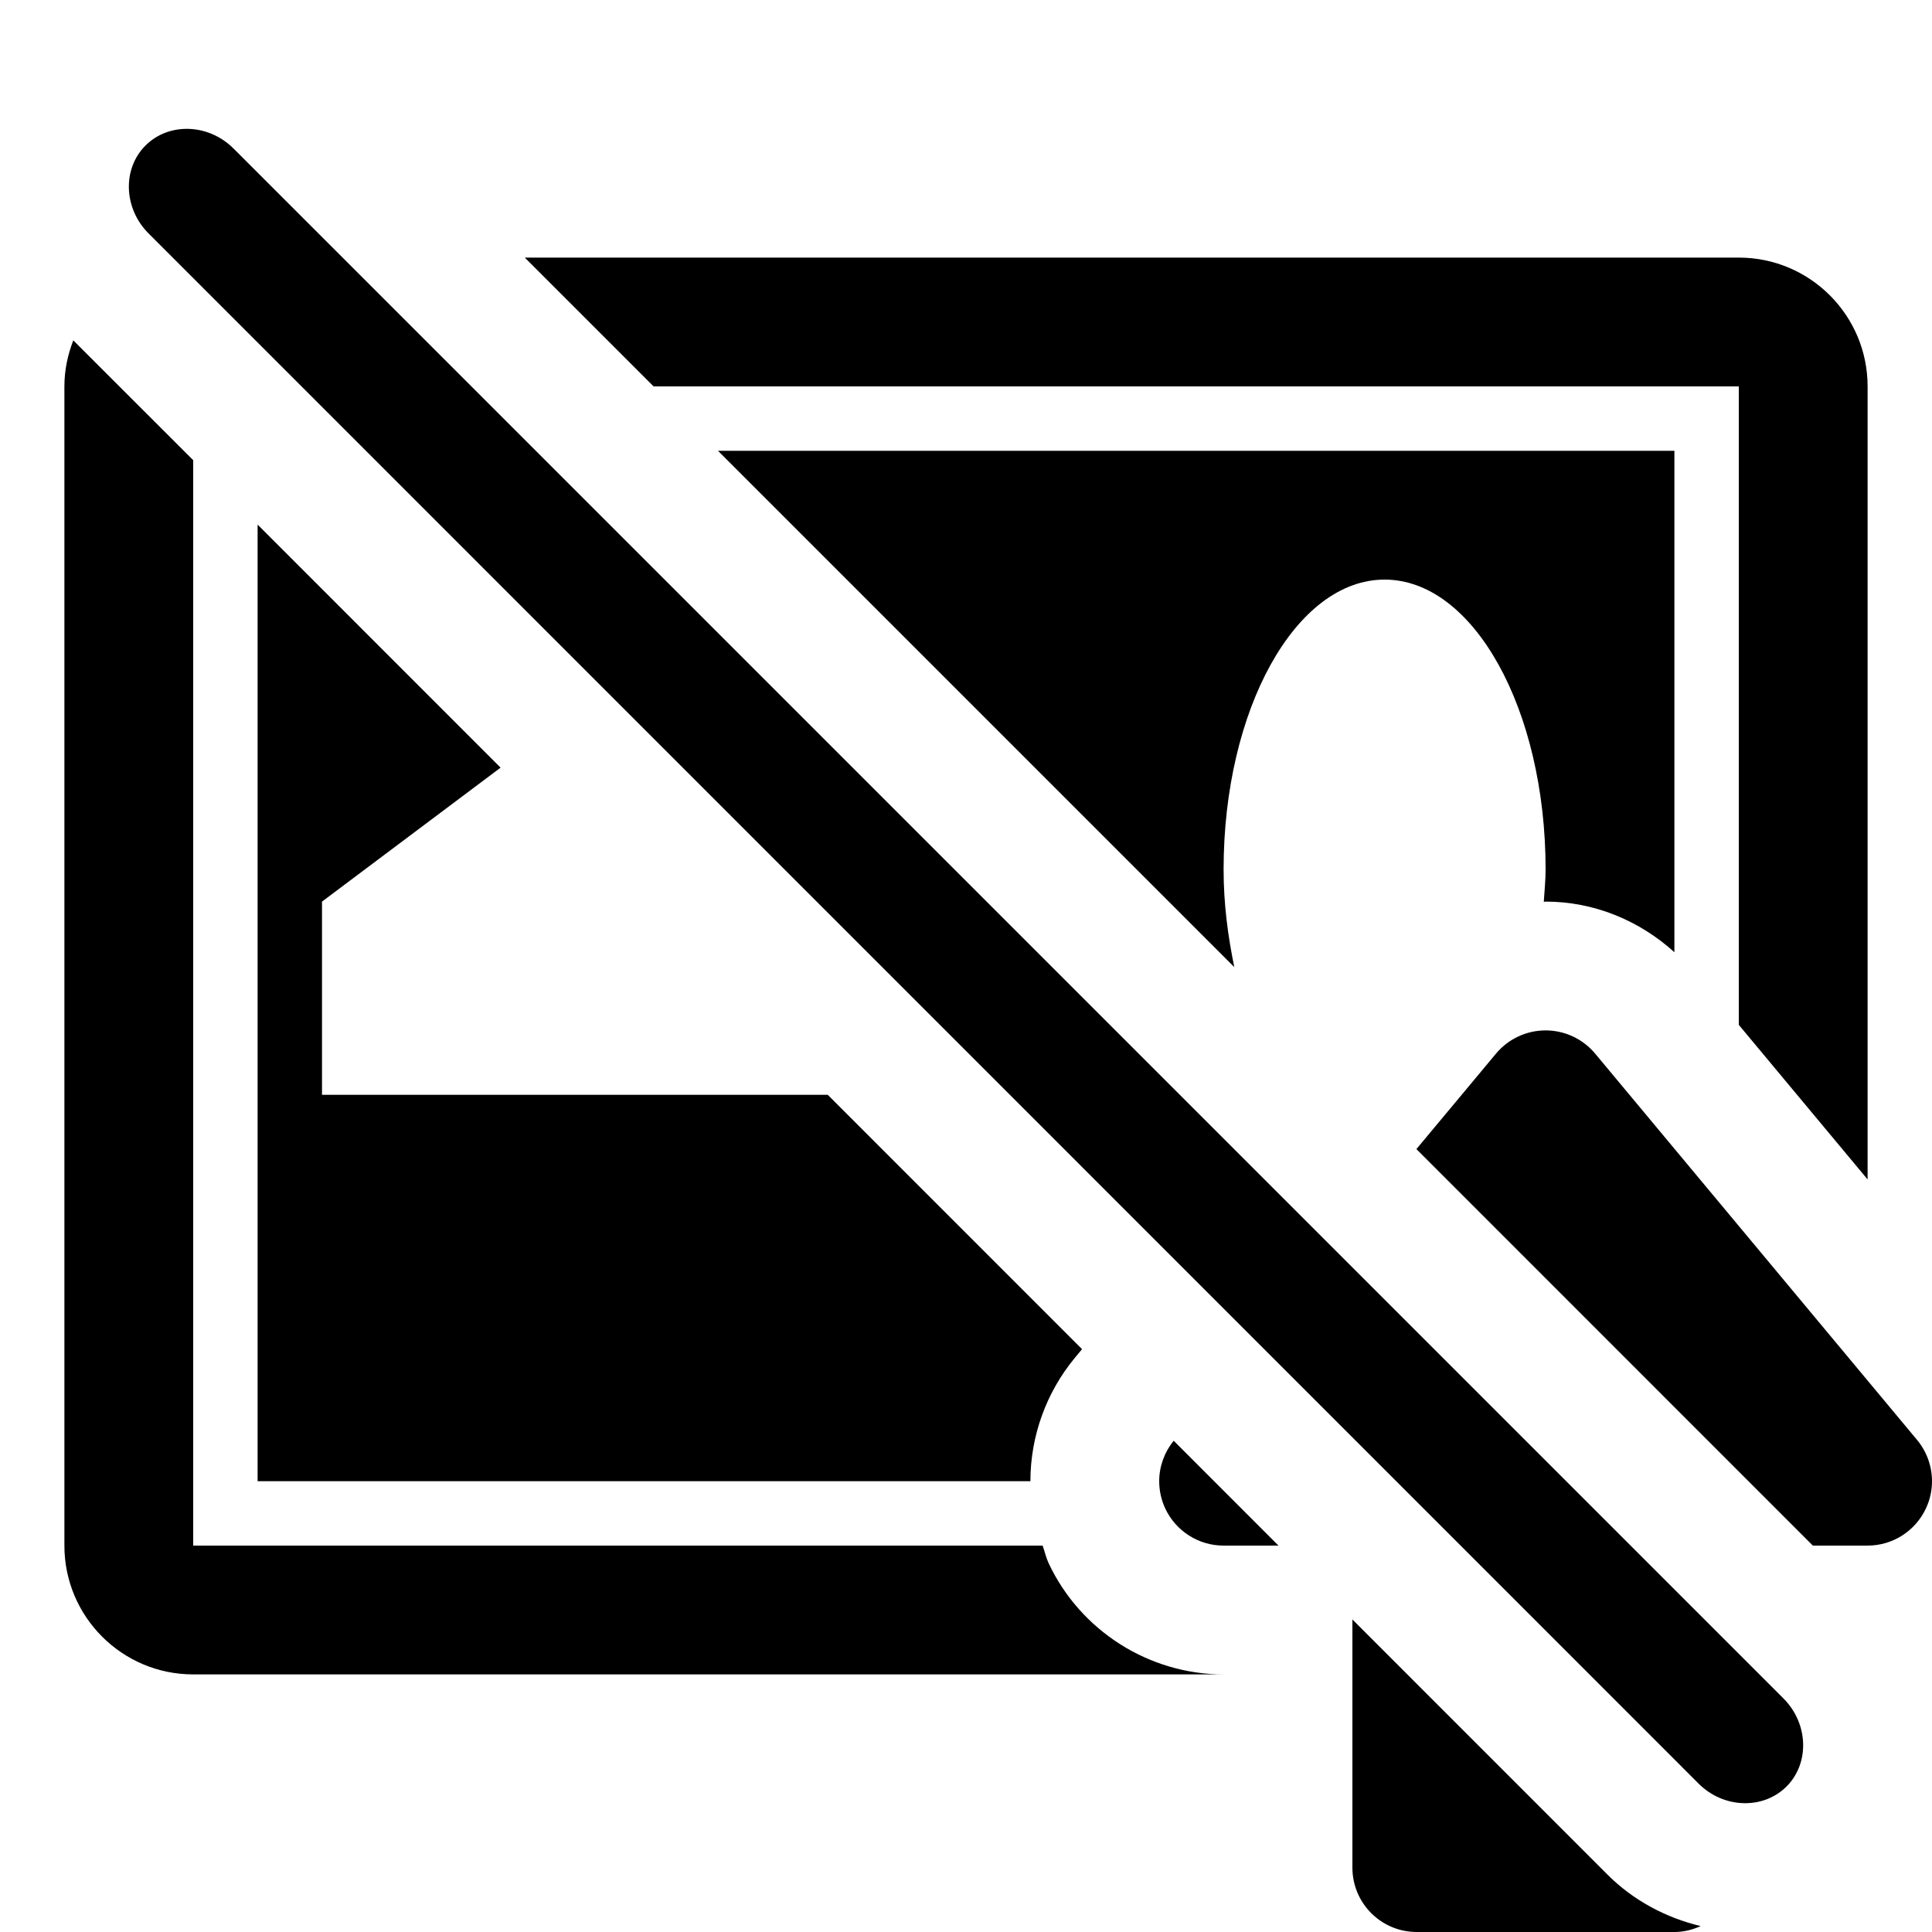 <?xml version="1.0" encoding="UTF-8"?>
<!DOCTYPE svg PUBLIC "-//W3C//DTD SVG 1.1 Tiny//EN" "http://www.w3.org/Graphics/SVG/1.1/DTD/svg11-tiny.dtd">
<svg baseProfile="tiny" height="30px" version="1.1" viewBox="0 0 30 30" width="30px" x="0px" xmlns="http://www.w3.org/2000/svg" xmlns:xlink="http://www.w3.org/1999/xlink" y="0px">
<path d="M10.149,6H27v9.914l2,2.4V6c0-1.104-0.896-2-2-2H8.149L10.149,6z"/>
<path d="M16.283,24.273c-0.041-0.088-0.061-0.183-0.093-0.273H3V7.146L1.138,5.285C1.052,5.508,1,5.747,1,6v18c0,1.104,0.896,2,2,2  h16C17.842,26,16.775,25.322,16.283,24.273z"/>
<path d="M19.166,15.017C19.068,14.54,19,14.039,19,13.5c0-2.485,1.119-4.5,2.5-4.5s2.5,2.015,2.5,4.5  c0,0.172-0.018,0.336-0.028,0.503C23.981,14.003,23.99,14,24,14c0.75,0,1.453,0.291,2,0.786V7H11.149L19.166,15.017z"/>
<path d="M12.853,17H5v-1v-2l2.773-2.08L4,8.146V23h12c0-0.699,0.246-1.38,0.692-1.918l0.11-0.132L12.853,17z"/>
<g fill-opacity="0.5" stroke-opacity="0.5">
<rect fill="none" height="30" width="30"/>
</g>
<path d="M28.15,24H29c0.388,0,0.741-0.225,0.905-0.576C29.969,23.289,30,23.144,30,23c0-0.229-0.079-0.457-0.232-0.641l-5-6  C24.578,16.132,24.297,16,24,16s-0.578,0.132-0.769,0.359l-1.237,1.484L28.15,24z"/>
<path d="M18.225,22.372C18.078,22.554,18,22.775,18,23c0,0.144,0.031,0.289,0.094,0.424C18.259,23.775,18.611,24,19,24h0.852  L18.225,22.372z"/>
<path d="M24.961,29.109L21,25.147V29c0,0.553,0.447,1,1,1h4c0.146,0,0.283-0.035,0.408-0.092  C25.867,29.779,25.36,29.508,24.961,29.109z"/>
<path d="M27.693,26.373c0.389,0.389,0.41,1.004,0.049,1.367c-0.363,0.363-0.979,0.344-1.367-0.045L2.307,3.625  C1.918,3.236,1.897,2.621,2.26,2.259s0.979-0.341,1.367,0.048L27.693,26.373z"/>
</svg>
